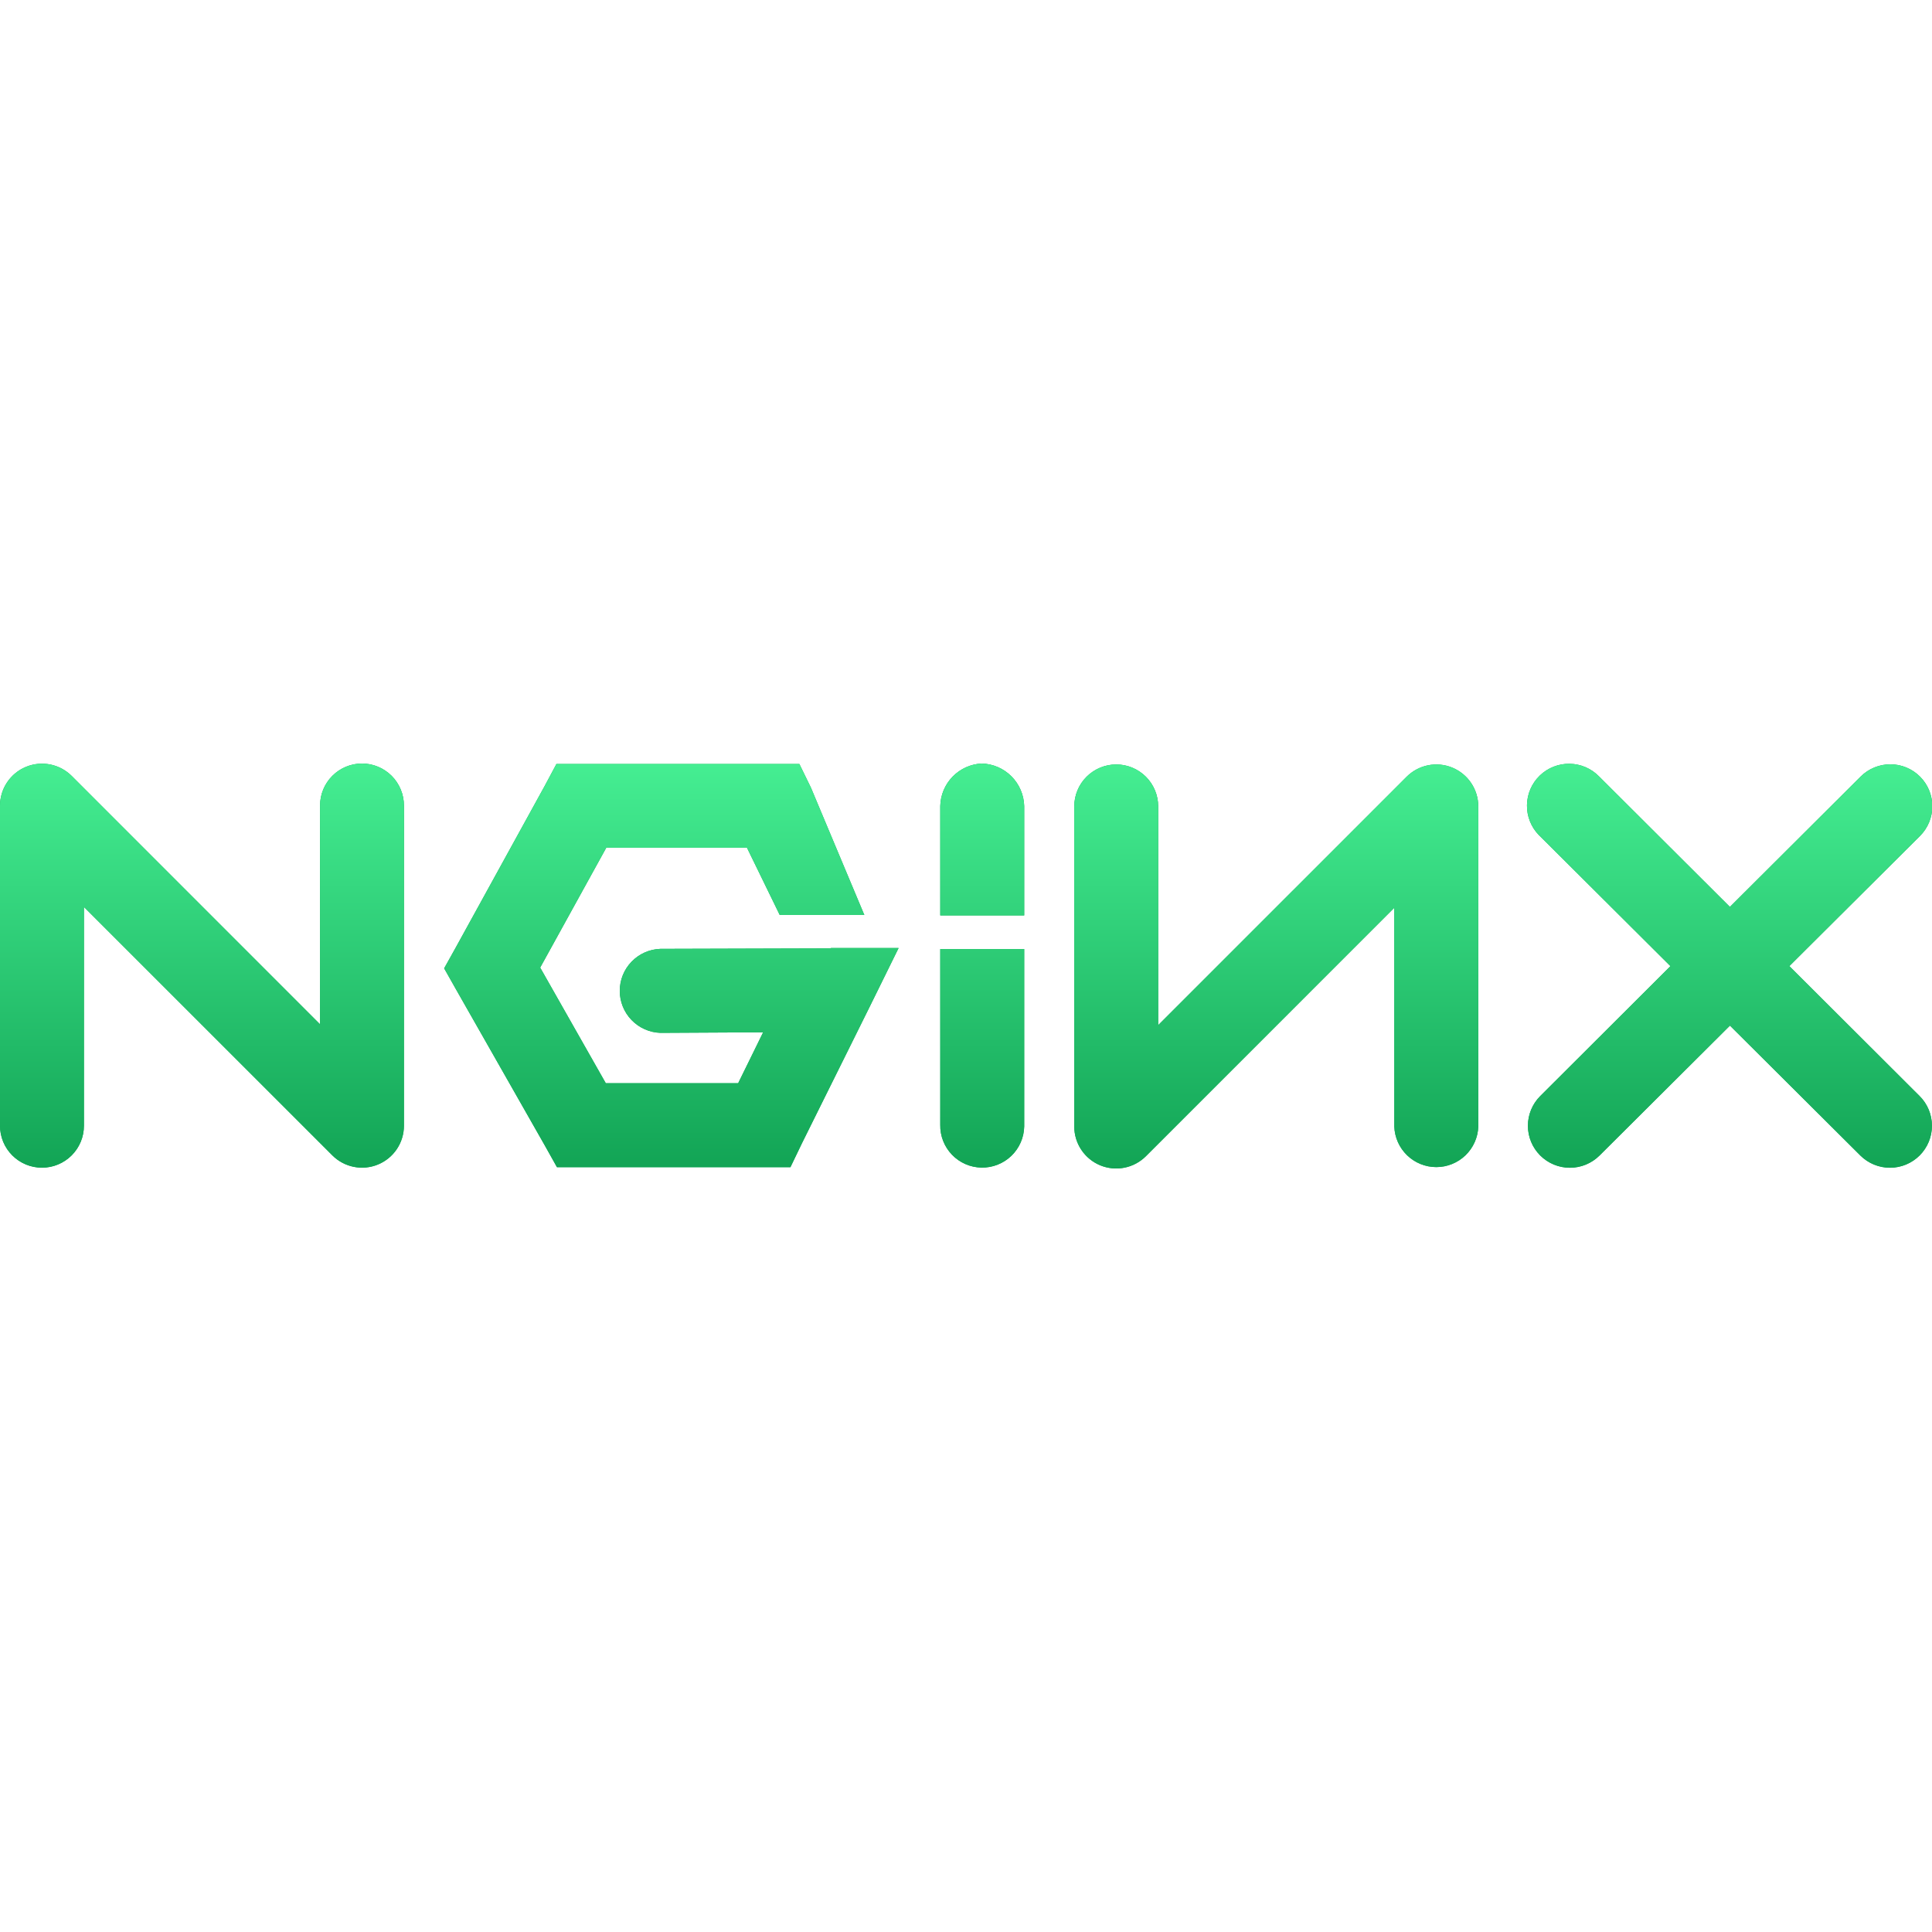 <svg width="140" height="140" viewBox="0 0 140 140" fill="none" xmlns="http://www.w3.org/2000/svg">
<g clip-path="url(#clip0)">
<path d="M60.207 68.722L47.85 68.758C47.062 68.785 46.314 69.118 45.766 69.686C45.217 70.253 44.911 71.012 44.911 71.801C44.911 72.59 45.217 73.349 45.766 73.916C46.314 74.484 47.062 74.817 47.85 74.844L55.301 74.804L53.491 78.493H43.897L39.143 70.116L43.933 61.427H54.128L56.503 66.303H62.632L58.762 57.075L57.926 55.363H40.32L39.487 56.923L33.021 68.671L32.185 70.17L33.021 71.651L39.487 83.019L40.36 84.579H57.278L58.114 82.841L62.944 73.106L65.116 68.697H60.207V68.722ZM71.136 55.327C70.34 55.367 69.588 55.706 69.031 56.278C68.474 56.849 68.154 57.61 68.135 58.407V66.332H74.218V58.407C74.195 57.597 73.864 56.826 73.291 56.253C72.718 55.68 71.947 55.348 71.136 55.327ZM105.244 55.627C104.689 55.397 104.077 55.337 103.488 55.454C102.898 55.572 102.357 55.861 101.931 56.286L83.927 74.286V58.436C83.927 57.63 83.607 56.856 83.037 56.286C82.466 55.716 81.693 55.395 80.886 55.395C80.08 55.395 79.306 55.716 78.736 56.286C78.165 56.856 77.845 57.63 77.845 58.436V81.632C77.845 82.234 78.023 82.822 78.358 83.322C78.692 83.822 79.167 84.212 79.722 84.442C80.278 84.672 80.89 84.732 81.48 84.615C82.07 84.498 82.611 84.208 83.037 83.783L101.037 65.778V81.632C101.064 82.421 101.397 83.168 101.965 83.717C102.532 84.265 103.291 84.572 104.08 84.572C104.869 84.572 105.628 84.265 106.196 83.717C106.763 83.168 107.096 82.421 107.123 81.632V58.436C107.123 57.835 106.944 57.247 106.61 56.747C106.275 56.246 105.8 55.857 105.244 55.627ZM129.66 70.011L139.127 60.58C139.41 60.298 139.634 59.963 139.788 59.594C139.941 59.225 140.021 58.83 140.021 58.431C140.022 58.031 139.944 57.636 139.792 57.266C139.64 56.897 139.416 56.562 139.134 56.279C138.852 55.996 138.517 55.771 138.149 55.618C137.78 55.464 137.385 55.385 136.985 55.384C136.586 55.384 136.19 55.462 135.821 55.614C135.452 55.766 135.116 55.989 134.833 56.271L125.355 65.717L115.881 56.271C115.319 55.691 114.55 55.358 113.743 55.346C112.935 55.333 112.156 55.641 111.576 56.203C110.996 56.764 110.663 57.533 110.65 58.341C110.637 59.148 110.945 59.927 111.507 60.507L111.583 60.58L121.047 70.011L111.612 79.424C111.041 79.993 110.719 80.767 110.718 81.574C110.717 82.381 111.037 83.155 111.607 83.727C112.177 84.298 112.95 84.619 113.757 84.62C114.564 84.621 115.338 84.302 115.91 83.732L125.359 74.319L134.808 83.732C135.379 84.301 136.153 84.62 136.96 84.619C137.766 84.618 138.539 84.296 139.109 83.725C139.678 83.153 139.997 82.379 139.996 81.573C139.995 80.766 139.673 79.993 139.102 79.424L129.667 70.011H129.66ZM68.135 68.772V81.505C68.119 82.312 68.424 83.092 68.983 83.674C69.541 84.256 70.308 84.592 71.115 84.608C71.921 84.624 72.701 84.32 73.283 83.761C73.865 83.202 74.201 82.435 74.218 81.629C74.221 81.588 74.221 81.546 74.218 81.505V68.772H68.135Z" fill="#00AA4E"/>
<path d="M60.207 68.722L47.85 68.758C47.062 68.785 46.314 69.118 45.766 69.686C45.217 70.253 44.911 71.012 44.911 71.801C44.911 72.59 45.217 73.349 45.766 73.916C46.314 74.484 47.062 74.817 47.85 74.844L55.301 74.804L53.491 78.493H43.897L39.143 70.116L43.933 61.427H54.128L56.503 66.303H62.632L58.762 57.075L57.926 55.363H40.32L39.487 56.923L33.021 68.671L32.185 70.17L33.021 71.651L39.487 83.019L40.36 84.579H57.278L58.114 82.841L62.944 73.106L65.116 68.697H60.207V68.722ZM71.136 55.327C70.34 55.367 69.588 55.706 69.031 56.278C68.474 56.849 68.154 57.61 68.135 58.407V66.332H74.218V58.407C74.195 57.597 73.864 56.826 73.291 56.253C72.718 55.68 71.947 55.348 71.136 55.327ZM105.244 55.627C104.689 55.397 104.077 55.337 103.488 55.454C102.898 55.572 102.357 55.861 101.931 56.286L83.927 74.286V58.436C83.927 57.63 83.607 56.856 83.037 56.286C82.466 55.716 81.693 55.395 80.886 55.395C80.08 55.395 79.306 55.716 78.736 56.286C78.165 56.856 77.845 57.63 77.845 58.436V81.632C77.845 82.234 78.023 82.822 78.358 83.322C78.692 83.822 79.167 84.212 79.722 84.442C80.278 84.672 80.89 84.732 81.48 84.615C82.07 84.498 82.611 84.208 83.037 83.783L101.037 65.778V81.632C101.064 82.421 101.397 83.168 101.965 83.717C102.532 84.265 103.291 84.572 104.08 84.572C104.869 84.572 105.628 84.265 106.196 83.717C106.763 83.168 107.096 82.421 107.123 81.632V58.436C107.123 57.835 106.944 57.247 106.61 56.747C106.275 56.246 105.8 55.857 105.244 55.627ZM129.66 70.011L139.127 60.58C139.41 60.298 139.634 59.963 139.788 59.594C139.941 59.225 140.021 58.83 140.021 58.431C140.022 58.031 139.944 57.636 139.792 57.266C139.64 56.897 139.416 56.562 139.134 56.279C138.852 55.996 138.517 55.771 138.149 55.618C137.78 55.464 137.385 55.385 136.985 55.384C136.586 55.384 136.19 55.462 135.821 55.614C135.452 55.766 135.116 55.989 134.833 56.271L125.355 65.717L115.881 56.271C115.319 55.691 114.55 55.358 113.743 55.346C112.935 55.333 112.156 55.641 111.576 56.203C110.996 56.764 110.663 57.533 110.65 58.341C110.637 59.148 110.945 59.927 111.507 60.507L111.583 60.58L121.047 70.011L111.612 79.424C111.041 79.993 110.719 80.767 110.718 81.574C110.717 82.381 111.037 83.155 111.607 83.727C112.177 84.298 112.95 84.619 113.757 84.62C114.564 84.621 115.338 84.302 115.91 83.732L125.359 74.319L134.808 83.732C135.379 84.301 136.153 84.62 136.96 84.619C137.766 84.618 138.539 84.296 139.109 83.725C139.678 83.153 139.997 82.379 139.996 81.573C139.995 80.766 139.673 79.993 139.102 79.424L129.667 70.011H129.66ZM68.135 68.772V81.505C68.119 82.312 68.424 83.092 68.983 83.674C69.541 84.256 70.308 84.592 71.115 84.608C71.921 84.624 72.701 84.32 73.283 83.761C73.865 83.202 74.201 82.435 74.218 81.629C74.221 81.588 74.221 81.546 74.218 81.505V68.772H68.135Z" fill="url(#paint0_linear)"/>
<path d="M26.233 55.327C25.426 55.328 24.653 55.649 24.083 56.22C23.512 56.791 23.192 57.564 23.192 58.371V74.225L5.192 56.224C4.765 55.801 4.223 55.512 3.634 55.396C3.044 55.28 2.433 55.341 1.878 55.571C1.323 55.801 0.848 56.191 0.514 56.691C0.18 57.19 0.001 57.777 0 58.379V81.574C-5.95098e-09 81.974 0.079 82.369 0.231 82.738C0.384 83.107 0.608 83.442 0.891 83.725C1.173 84.007 1.508 84.231 1.877 84.384C2.246 84.537 2.642 84.615 3.041 84.615C3.44 84.615 3.836 84.537 4.205 84.384C4.574 84.231 4.909 84.007 5.191 83.725C5.474 83.442 5.698 83.107 5.851 82.738C6.004 82.369 6.082 81.974 6.082 81.574V65.721L24.086 83.725C24.511 84.149 25.053 84.438 25.642 84.555C26.231 84.672 26.842 84.612 27.397 84.382C27.952 84.151 28.426 83.762 28.76 83.262C29.093 82.762 29.271 82.175 29.271 81.574V58.379C29.272 57.978 29.194 57.582 29.041 57.212C28.889 56.842 28.665 56.506 28.383 56.222C28.1 55.939 27.765 55.714 27.395 55.56C27.026 55.406 26.63 55.327 26.23 55.327H26.233Z" fill="#00AA4E"/>
<path d="M26.233 55.327C25.426 55.328 24.653 55.649 24.083 56.22C23.512 56.791 23.192 57.564 23.192 58.371V74.225L5.192 56.224C4.765 55.801 4.223 55.512 3.634 55.396C3.044 55.28 2.433 55.341 1.878 55.571C1.323 55.801 0.848 56.191 0.514 56.691C0.18 57.19 0.001 57.777 0 58.379V81.574C-5.95098e-09 81.974 0.079 82.369 0.231 82.738C0.384 83.107 0.608 83.442 0.891 83.725C1.173 84.007 1.508 84.231 1.877 84.384C2.246 84.537 2.642 84.615 3.041 84.615C3.44 84.615 3.836 84.537 4.205 84.384C4.574 84.231 4.909 84.007 5.191 83.725C5.474 83.442 5.698 83.107 5.851 82.738C6.004 82.369 6.082 81.974 6.082 81.574V65.721L24.086 83.725C24.511 84.149 25.053 84.438 25.642 84.555C26.231 84.672 26.842 84.612 27.397 84.382C27.952 84.151 28.426 83.762 28.76 83.262C29.093 82.762 29.271 82.175 29.271 81.574V58.379C29.272 57.978 29.194 57.582 29.041 57.212C28.889 56.842 28.665 56.506 28.383 56.222C28.1 55.939 27.765 55.714 27.395 55.56C27.026 55.406 26.63 55.327 26.23 55.327H26.233Z" fill="url(#paint1_linear)"/>
</g>
<defs>
<linearGradient id="paint0_linear" x1="70.011" y1="55.327" x2="70.011" y2="84.673" gradientUnits="userSpaceOnUse">
<stop stop-color="#45EE92"/>
<stop offset="1" stop-color="#12A455"/>
</linearGradient>
<linearGradient id="paint1_linear" x1="70.011" y1="55.327" x2="70.011" y2="84.673" gradientUnits="userSpaceOnUse">
<stop stop-color="#45EE92"/>
<stop offset="1" stop-color="#12A455"/>
</linearGradient>
<clipPath id="clip0">
<rect width="140" height="140" fill="white"/>
</clipPath>
</defs>
</svg>
